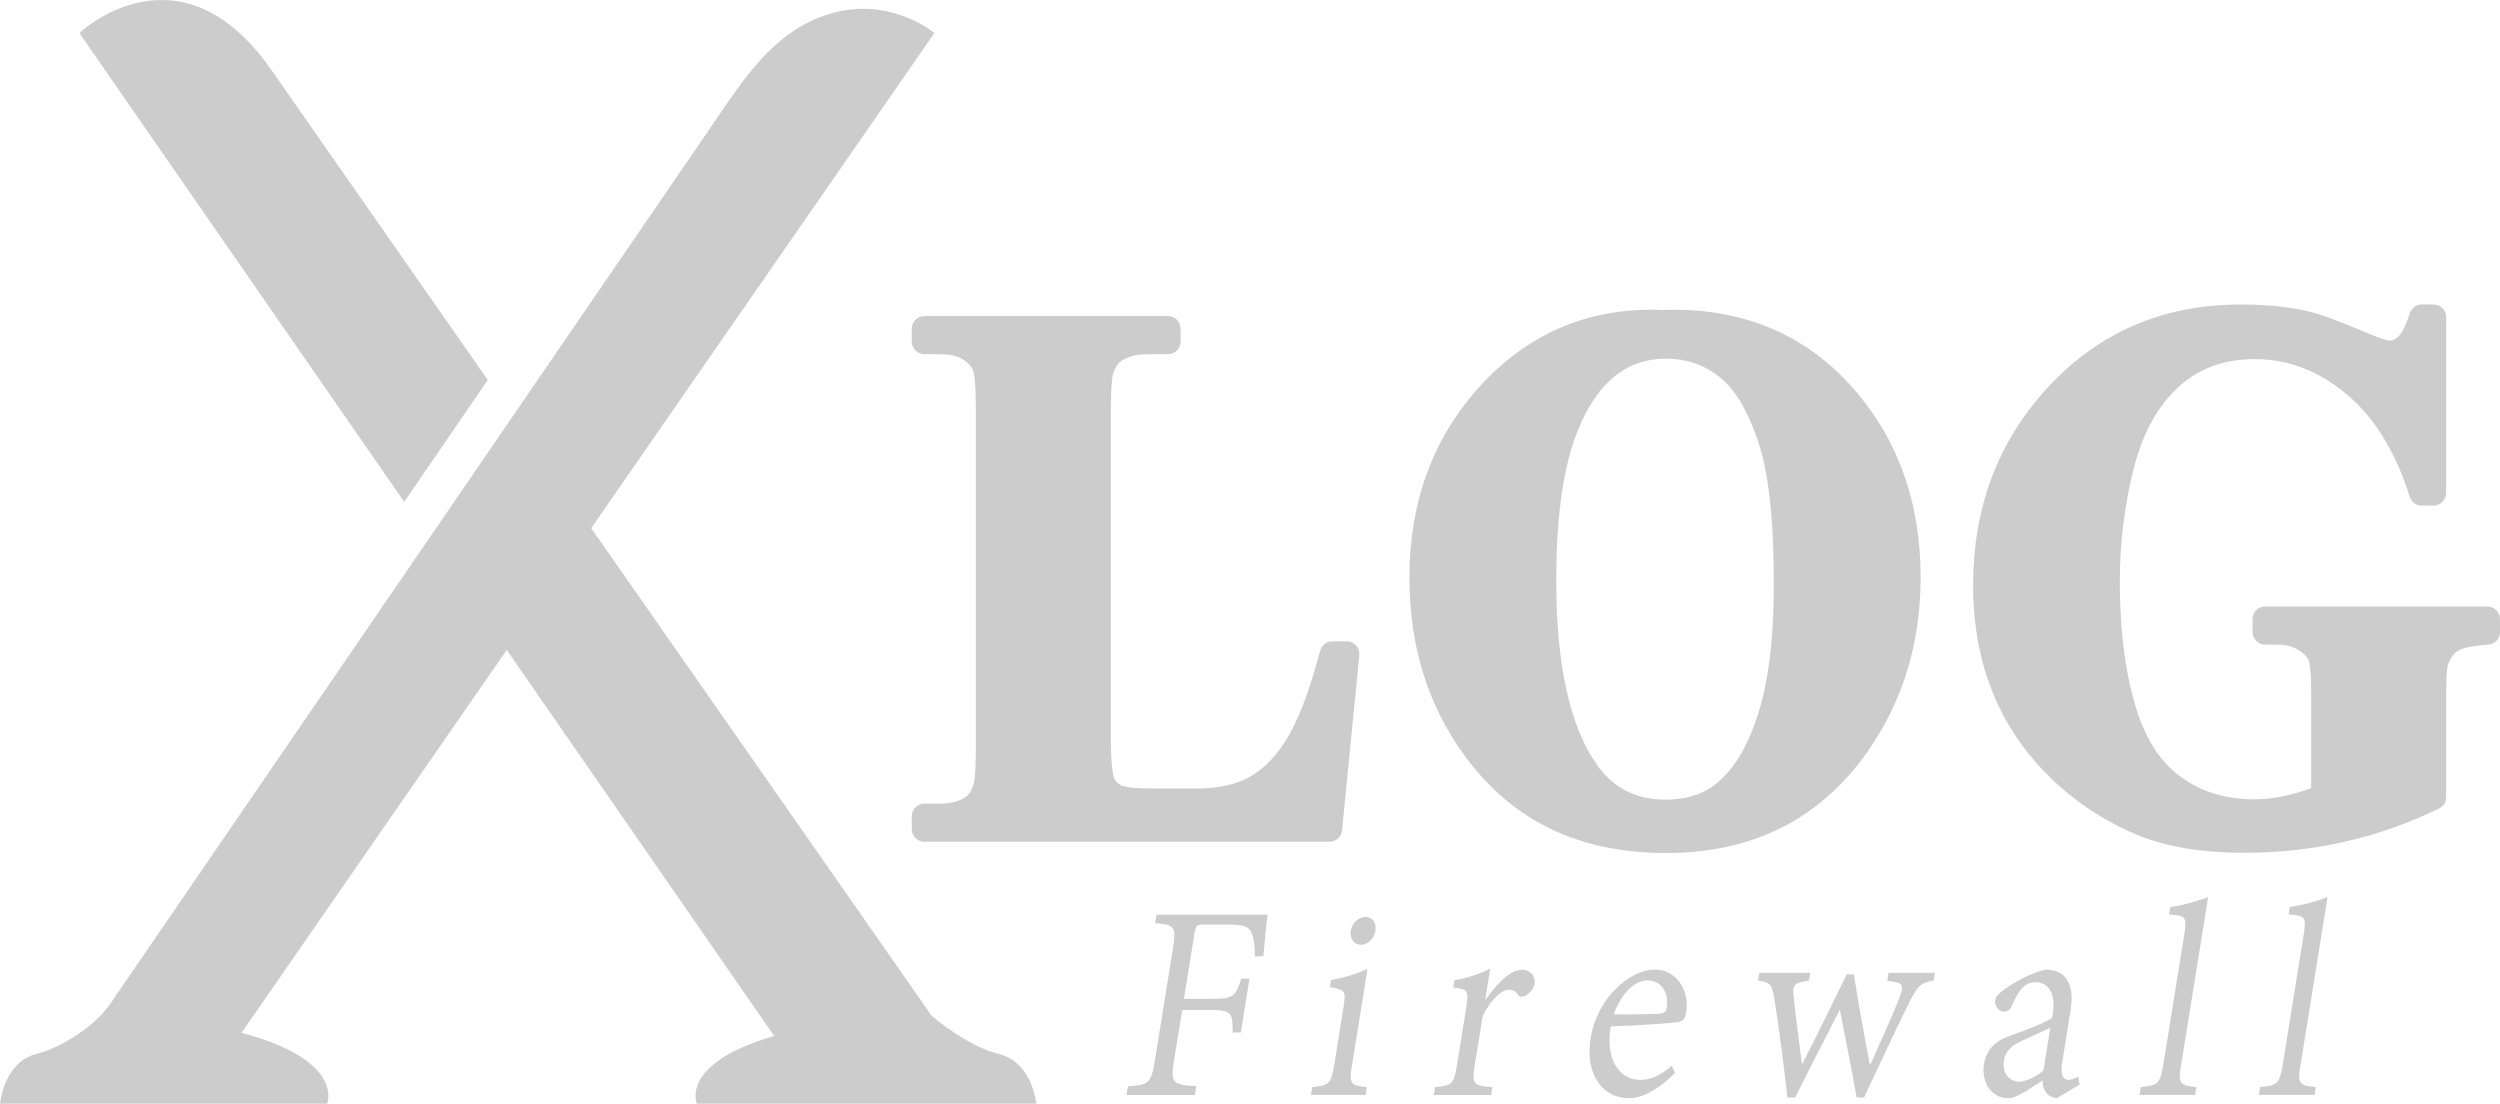 <?xml version="1.0" encoding="UTF-8"?><svg id="a" xmlns="http://www.w3.org/2000/svg" viewBox="0 0 219.63 96.97"><defs><style>.b{fill:#ccc;}</style></defs><path class="b" d="M202.09,93.6c-.26,1.61-.09,1.77,1.36,1.9l-.11.69h-4.89l.11-.69c1.47-.13,1.71-.29,1.97-1.9l1.84-11.41c.27-1.69.14-1.74-1.32-1.85l.11-.66c1.21-.16,2.58-.58,3.32-.87l-2.38,14.79ZM191.6,93.6c-.26,1.61-.09,1.77,1.36,1.9l-.11.69h-4.89l.11-.69c1.47-.13,1.71-.29,1.97-1.9l1.84-11.41c.27-1.69.14-1.74-1.32-1.85l.11-.66c1.21-.16,2.58-.58,3.32-.87l-2.38,14.79ZM177.76,91.38c-.98.42-1.57.9-1.71,1.8-.2,1.24.62,1.85,1.34,1.85.63,0,1.63-.53,2.13-.98l.6-3.75-2.37,1.08ZM181.7,94.87c.27,0,.62-.13.87-.29l.13.71-2.02,1.19c-.27,0-.71-.21-.89-.45-.26-.34-.35-.69-.35-1.11-1.05.66-2.23,1.56-3,1.56-1.52,0-2.4-1.43-2.14-3.01.19-1.16.9-2.01,2.25-2.46,1.43-.5,3.18-1.19,3.73-1.58l.06-.34c.29-1.8-.37-2.8-1.53-2.8-.48,0-.88.21-1.14.5-.34.34-.59.85-.93,1.56-.13.37-.4.53-.71.53-.36,0-.84-.45-.75-1.03.06-.34.39-.63.88-.98.63-.45,2.2-1.4,3.55-1.69.65,0,1.32.21,1.7.66.61.71.69,1.69.49,2.93l-.74,4.62c-.18,1.11.15,1.48.56,1.48ZM169.87,86.15c-1.16.18-1.4.48-2.11,1.87-.99,1.98-2.46,5.1-4,8.4h-.65c-.48-2.72-.98-5.12-1.48-7.71-1.23,2.43-2.55,4.94-3.92,7.71h-.68c-.33-2.88-.68-5.68-1.14-8.63-.2-1.29-.38-1.51-1.45-1.64l.11-.69h4.48l-.11.69c-1.36.21-1.48.37-1.33,1.53.2,1.9.46,3.86.71,5.76h.05c1.23-2.38,2.45-4.91,3.89-7.84h.63c.4,2.59.89,5.26,1.4,7.92h.05c.76-1.72,1.73-3.83,2.49-5.7.53-1.35.41-1.48-1.01-1.66l.11-.69h4.07l-.11.69ZM144.73,86.13c-1.08,0-2.24,1.03-2.96,2.98,1.3.03,2.6,0,3.99-.05.44-.03.61-.18.66-.53.21-1.29-.43-2.4-1.69-2.4ZM148.14,88.92c-.09.55-.22.74-.62.85-.37.08-3.26.32-6.02.4-.51,3.33,1.05,4.7,2.59,4.7.94,0,1.83-.42,2.78-1.24l.29.61c-1.74,1.82-3.28,2.24-3.98,2.24-2.68,0-3.9-2.46-3.45-5.23.27-1.66,1.04-3.2,2.14-4.3,1.07-1.11,2.38-1.77,3.52-1.77,1.86,0,3.06,1.8,2.75,3.75ZM134.83,86.36c-.07.45-.39.9-.86,1.14-.26.11-.45.08-.57-.05-.25-.37-.47-.5-.84-.5-.63,0-1.58.85-2.3,2.3l-.7,4.33c-.26,1.64-.19,1.8,1.55,1.93l-.11.69h-5.04l.11-.69c1.49-.13,1.66-.29,1.92-1.9l.8-4.96c.27-1.66.18-1.74-1.12-1.9l.1-.63c1.07-.18,2.06-.5,3.15-1l-.43,2.67h.05c.87-1.21,2.03-2.59,3.17-2.59.8,0,1.2.63,1.11,1.19ZM118.77,93.57c-.26,1.64-.12,1.8,1.31,1.93l-.11.69h-4.8l.11-.69c1.47-.13,1.66-.29,1.93-1.93l.81-5.04c.23-1.45.21-1.58-1.18-1.8l.1-.63c1.17-.21,2.21-.53,3.2-.98l-1.36,8.45ZM120.83,81.79c-.1.63-.65,1.21-1.28,1.21-.58,0-.99-.58-.89-1.21.11-.71.71-1.24,1.31-1.24s.98.53.86,1.24ZM110.98,83.99l-.73.05c-.03-1.03-.06-1.45-.26-1.98-.23-.66-.66-.84-2.3-.84h-1.9c-.65,0-.74.08-.85.77l-.93,5.76h2.39c2,0,2.1-.18,2.65-1.77h.72l-.76,4.73h-.72c0-1.74-.04-1.98-2.04-1.98h-2.39l-.71,4.38c-.33,2.06-.14,2.19,1.94,2.32l-.12.77h-6l.12-.77c1.85-.11,2.04-.26,2.38-2.32l1.56-9.69c.33-2.06.18-2.17-1.55-2.32l.12-.74h9.76c-.13.98-.27,2.46-.37,3.64Z"/><path class="b" d="M146.37,31.51c-3.68,0-5.92,2.32-7.41,5.5-1.89,4.03-2.24,9.63-2.24,14.01,0,5.03.54,11.68,3.44,15.97,1.48,2.2,3.5,3.26,6.15,3.26,1.6,0,3.15-.36,4.42-1.37,1.86-1.47,2.99-3.87,3.7-6.08,1.14-3.57,1.4-7.78,1.4-11.51s-.16-8.98-1.42-12.65c-.67-1.95-1.74-4.29-3.42-5.58-1.36-1.05-2.9-1.55-4.62-1.55M203.04,69.28v-8.32c0-.63,0-2.42-.24-2.99-.15-.35-.58-.68-.89-.87-.57-.35-1.22-.47-1.88-.47h-1.03c-.61,0-1.11-.5-1.11-1.11v-1.13c0-.61.5-1.11,1.11-1.11h19.52c.61,0,1.11.5,1.11,1.11v1.13c0,.58-.45,1.07-1.03,1.11-.67.05-2.04.18-2.63.52-.43.25-.7.7-.89,1.19-.18.46-.18,2.1-.18,2.61v9.08c0,.44-.23.81-.63,1-2.63,1.28-5.39,2.26-8.24,2.91-2.91.67-5.89.98-8.88.98-3.33,0-6.87-.42-9.93-1.8-2.58-1.16-4.93-2.72-6.97-4.68-1.97-1.89-3.58-4.08-4.74-6.56-1.53-3.29-2.17-6.84-2.17-10.46,0-6.68,2.09-12.59,6.66-17.49,4.53-4.86,10.22-7.18,16.85-7.18,1.88,0,3.78.14,5.62.53,1.44.3,3.06.97,4.42,1.53.65.27,2.4,1.04,3.02,1.12.31,0,.57-.16.79-.36.44-.41.82-1.48,1-2.04.15-.47.57-.78,1.06-.78h1.03c.61,0,1.11.5,1.11,1.11v15.45c0,.61-.5,1.11-1.11,1.11h-1.03c-.49,0-.91-.31-1.06-.78-1.08-3.42-2.8-6.74-5.61-9.06-2.32-1.92-4.95-3.03-7.98-3.03-2.57,0-4.85.72-6.75,2.47-2.06,1.9-3.24,4.48-3.92,7.17-.81,3.24-1.21,6.55-1.21,9.88,0,3.59.32,7.29,1.31,10.75.7,2.45,1.89,4.85,3.99,6.39,1.93,1.43,4.14,2.01,6.53,2.01.92,0,1.83-.12,2.73-.32.76-.17,1.52-.39,2.25-.66ZM146.02,27.23c6.39-.24,12.05,1.74,16.41,6.47,4.4,4.77,6.3,10.58,6.3,17.03,0,5.58-1.46,10.76-4.68,15.33-4.27,6.06-10.28,8.88-17.65,8.88s-13.32-2.58-17.67-8.47c-3.42-4.63-4.91-9.96-4.91-15.7,0-6.48,1.95-12.29,6.39-17.05,4.25-4.55,9.58-6.74,15.8-6.49ZM98.68,69.06c.62.21,2.51.21,3.14.21h3.33c1.62,0,3.32-.25,4.74-1.08,1.4-.81,2.47-2.09,3.27-3.47,1.28-2.2,2.16-5.1,2.82-7.55.13-.49.56-.83,1.07-.83h1.27c.33,0,.61.12.82.37.22.24.31.53.28.86l-1.52,15.38c-.06.57-.53,1-1.11,1h-35.58c-.61,0-1.11-.5-1.11-1.11v-1.13c0-.61.5-1.11,1.11-1.11h1.32c.73,0,1.58-.11,2.24-.53.35-.21.57-.62.72-1.04.25-.6.24-3.01.24-3.69v-28.97c0-.75.01-3.16-.25-3.84-.16-.4-.53-.72-.88-.95-.58-.38-1.4-.46-2.07-.46h-1.32c-.61,0-1.11-.5-1.11-1.11v-1.13c0-.61.5-1.11,1.11-1.11h21.4c.61,0,1.11.5,1.11,1.11v1.13c0,.61-.5,1.11-1.11,1.11h-1.76c-.74,0-1.58.11-2.25.53-.37.22-.61.65-.77,1.04-.24.6-.24,3.01-.24,3.69v28.04c0,.85,0,3.13.28,3.91.14.36.42.58.77.74Z"/><path class="b" d="M82.09,2.9l-30.15,43.5,29.91,42.84s3.09,2.67,5.88,3.35c2.46.6,3.14,3.14,3.32,4.37h-29.83s-1.56-3.52,6.79-5.95l-23.49-33.91-23.3,33.63c.31.09.64.18.97.28,8.05,2.43,6.55,5.95,6.55,5.95H0c.17-1.23.83-3.77,3.2-4.37,2.19-.55,5.15-2.46,6.45-4.35L62.33,11.34c2.97-4.34,5.89-9.2,11.5-10.36,4.8-.99,8.26,1.92,8.26,1.92M6.97,2.9l28.54,41.19,7.34-10.71L23.86,6.17C15.75-5.44,6.97,2.9,6.97,2.9Z"/></svg>